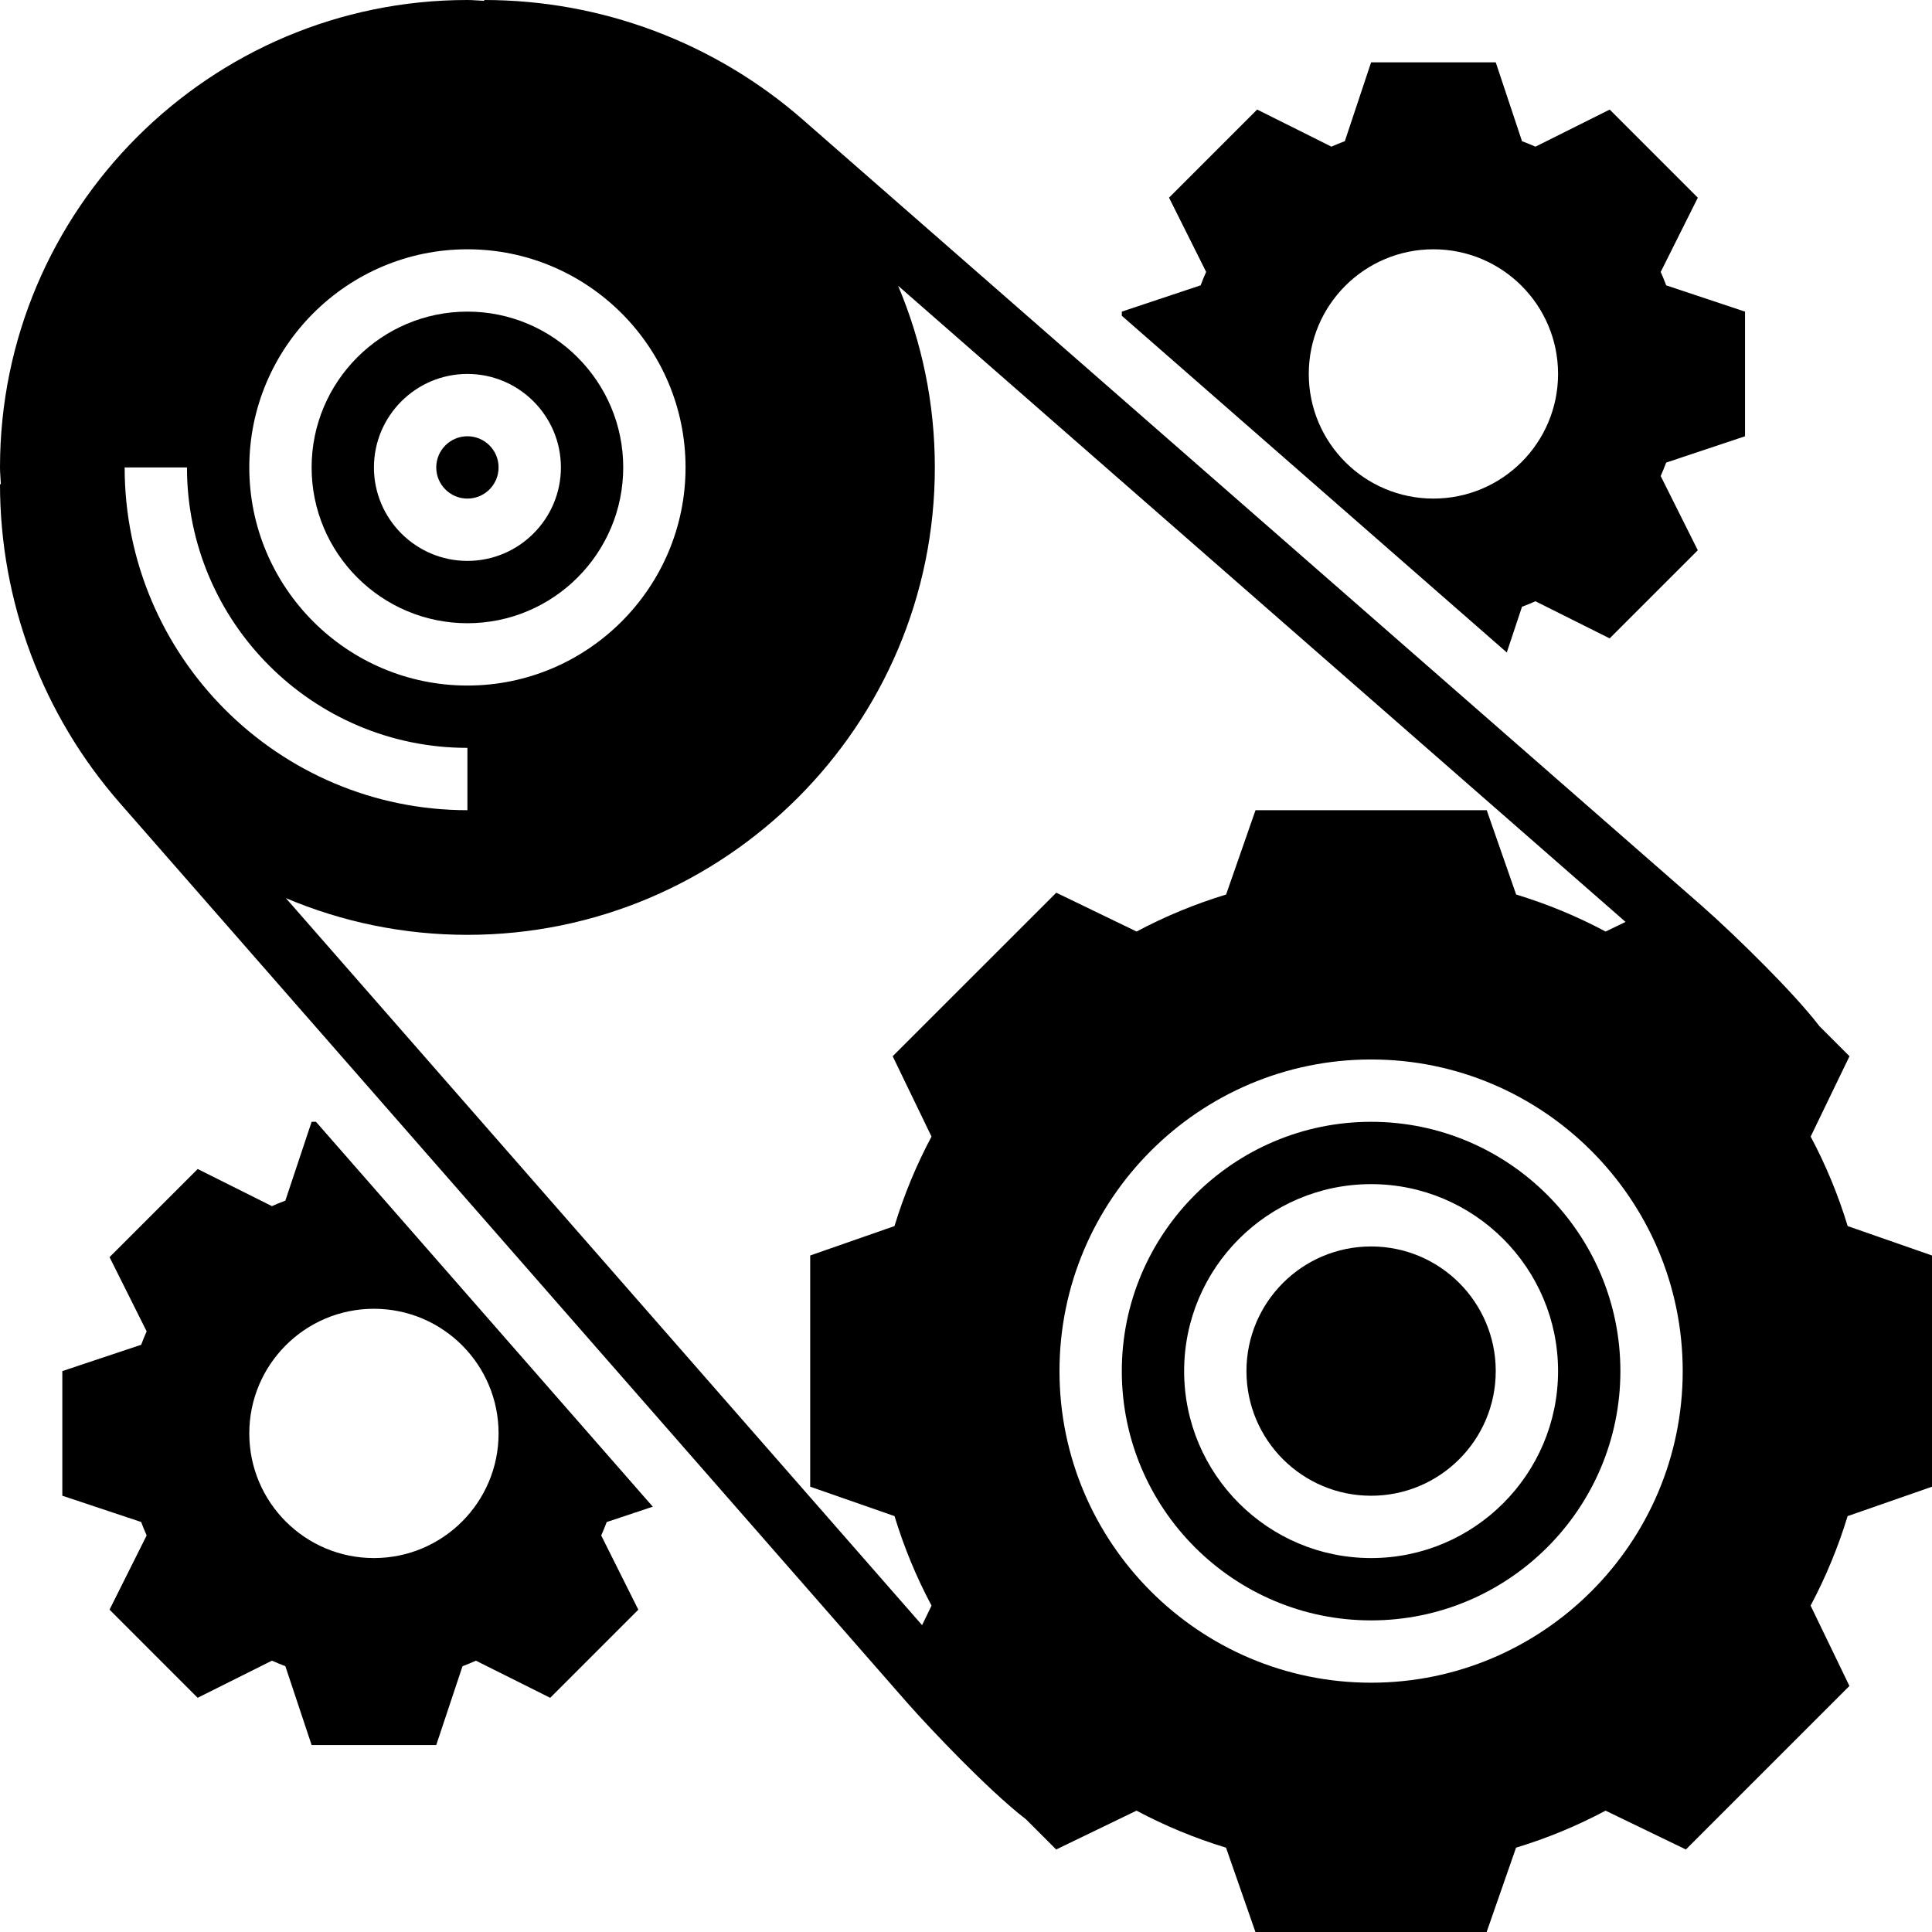 <svg height="496pt" viewBox="0 0 496 496" width="496pt" xmlns="http://www.w3.org/2000/svg"><path d="m120 160c22.055 0 40-17.945 40-40s-17.945-40-40-40-40 17.945-40 40 17.945 40 40 40zm0-64c13.23 0 24 10.77 24 24s-10.77 24-24 24-24-10.77-24-24 10.77-24 24-24zm0 0"/><path d="m496 381.68v-59.359l-21.648-7.551c-2.43-7.984-5.609-15.68-9.504-22.977l9.969-20.625-7.727-7.727c-3.578-4.699-9.449-10.898-13.891-15.387-5.527-5.59-11.902-11.656-16.23-15.445l-230.816-201.855c-22.664-19.832-51.727-30.754-81.84-30.754v.215c-1.449-.047-2.855-.215-4.312-.215-66.168 0-120 53.832-120 120 0 1.457.168 2.863.215 4.305h-.215c0 30.121 10.922 59.176 30.754 81.84l201.832 230.641c3.637 4.152 9.094 9.934 14.23 15.109 4.863 4.891 11.559 11.336 16.582 15.168l7.754 7.754 20.625-9.969c7.293 3.887 14.992 7.074 22.977 9.504l7.551 21.648h59.359l7.551-21.648c7.984-2.43 15.68-5.609 22.977-9.504l20.625 9.969 41.984-41.984-9.969-20.625c3.887-7.297 7.07-14.992 9.504-22.977zm-376-317.68c30.871 0 56 25.129 56 56s-25.129 56-56 56-56-25.129-56-56 25.129-56 56-56zm-88 56h16c0 39.703 32.297 72 72 72v16c-48.52 0-88-39.473-88-88zm197.176 151.168 9.969 20.625c-3.887 7.297-7.074 14.992-9.504 22.977l-21.641 7.551v59.359l21.648 7.551c2.43 7.984 5.609 15.68 9.504 22.977l-2.426 5.016-163.336-186.648c14.336 6.066 30.09 9.426 46.609 9.426 66.168 0 120-53.832 120-120 0-16.535-3.359-32.297-9.434-46.641l186.762 163.32-5.113 2.473c-7.293-3.887-14.992-7.074-22.977-9.504l-7.551-21.648h-59.359l-7.551 21.648c-7.984 2.43-15.68 5.609-22.977 9.504l-20.625-9.969zm122.824 160.832c-44.113 0-80-35.887-80-80s35.887-80 80-80 80 35.887 80 80-35.887 80-80 80zm0 0"/><path d="m128 120c0 4.418-3.582 8-8 8s-8-3.582-8-8 3.582-8 8-8 8 3.582 8 8zm0 0"/><path d="m384 352c0 17.672-14.328 32-32 32s-32-14.328-32-32 14.328-32 32-32 32 14.328 32 32zm0 0"/><path d="m352 288c-35.289 0-64 28.711-64 64s28.711 64 64 64 64-28.711 64-64-28.711-64-64-64zm0 112c-26.473 0-48-21.527-48-48s21.527-48 48-48 48 21.527 48 48-21.527 48-48 48zm0 0"/><path d="m390.742 155.77c1.168-.441 2.32-.906 3.449-1.41l19.055 9.527 22.625-22.621-9.527-19.059c.512-1.129.969-2.285 1.41-3.445l20.246-6.762v-32l-20.238-6.742c-.441-1.168-.906-2.32-1.41-3.449l9.527-19.055-22.621-22.625-19.066 9.527c-1.129-.512-2.289-.969-3.449-1.41l-6.742-20.246h-32l-6.742 20.238c-1.168.441-2.32.906-3.449 1.41l-19.066-9.527-22.621 22.621 9.527 19.059c-.512 1.129-.969 2.289-1.41 3.445l-20.238 6.754v1.07l98.832 86.434zm-54.742-59.77c0-17.672 14.328-32 32-32s32 14.328 32 32-14.328 32-32 32-32-14.328-32-32zm0 0"/><path d="m167.586 386.809-86.465-98.809h-1.121l-6.742 20.238c-1.168.441-2.32.906-3.449 1.41l-19.055-9.527-22.633 22.621 9.527 19.059c-.512 1.129-.969 2.289-1.41 3.445l-20.238 6.754v32l20.238 6.742c.441 1.168.906 2.32 1.41 3.449l-9.527 19.055 22.621 22.625 19.066-9.527c1.129.512 2.289.969 3.449 1.41l6.742 20.246h32l6.742-20.238c1.168-.441 2.32-.906 3.449-1.41l19.066 9.527 22.621-22.621-9.527-19.059c.512-1.129.969-2.289 1.41-3.445zm-71.586 13.191c-17.672 0-32-14.328-32-32s14.328-32 32-32 32 14.328 32 32-14.328 32-32 32zm0 0"/></svg>